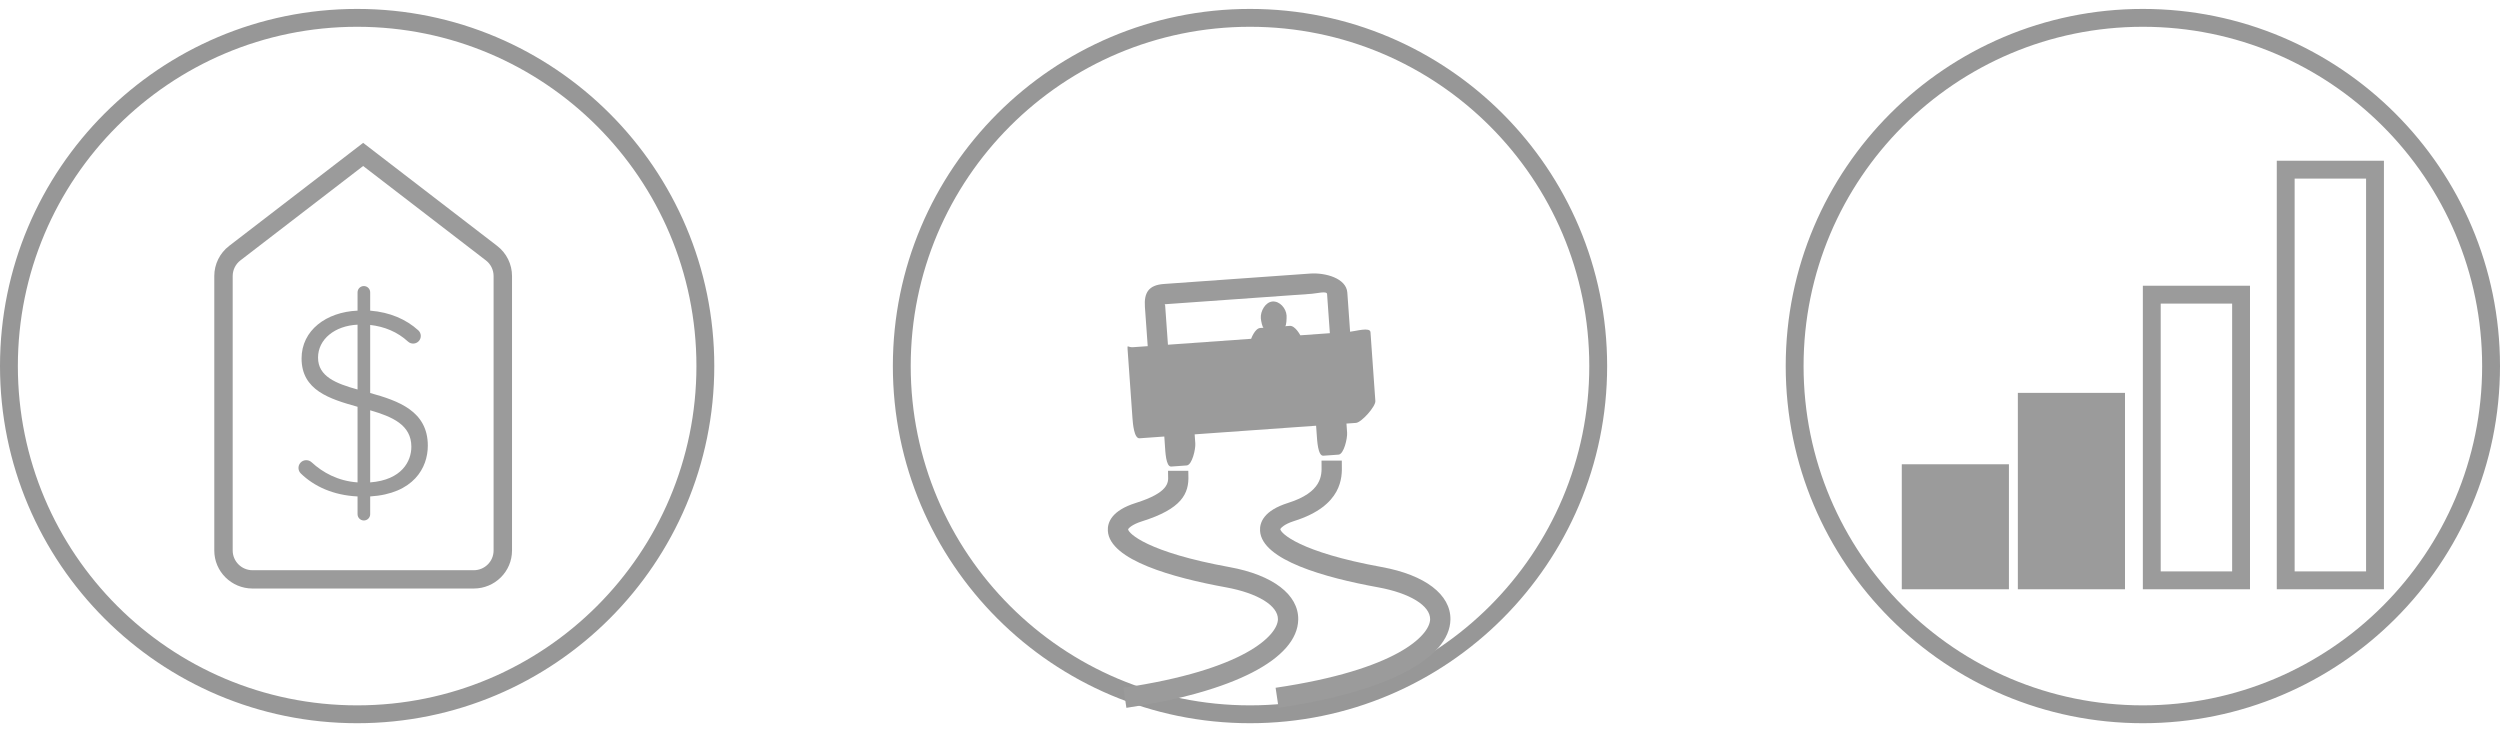 <?xml version="1.0" encoding="UTF-8" standalone="no"?>
<svg width="140px" height="41px" viewBox="0 0 140 41" version="1.1" xmlns="http://www.w3.org/2000/svg" xmlns:xlink="http://www.w3.org/1999/xlink" xmlns:sketch="http://www.bohemiancoding.com/sketch/ns">
    <!-- Generator: Sketch 3.3.3 (12081) - http://www.bohemiancoding.com/sketch -->
    <title>features</title>
    <desc>Created with Sketch.</desc>
    <defs></defs>
    <g id="Main" stroke="none" stroke-width="1" fill="none" fill-rule="evenodd" sketch:type="MSPage">
        <g id="XS---Item" sketch:type="MSArtboardGroup" transform="translate(-23, -838)">
            <g id="Guiala/Item" sketch:type="MSLayerGroup" transform="translate(-0.5, 0)">
                <g id="features" transform="translate(24, 839)" sketch:type="MSShapeGroup">
                    <g id="price">
                        <circle id="Oval-6" stroke="#979797" cx="19.5" cy="19.5" r="19.5"></circle>
                        <g id="Group-Copy" transform="translate(10.5, 7)" fill="#9B9B9B">
                            <path d="M16.842,5.771 L9.336,0 L1.831,5.771 C1.307,6.174 1,6.796 1,7.455 L1,22.829 C1,24.004 1.958,24.957 3.14,24.957 L15.533,24.957 C16.715,24.957 17.673,24.004 17.673,22.829 L17.673,7.455 C17.673,6.796 17.366,6.174 16.842,5.771 L16.842,5.771 L16.842,5.771 Z M16.641,22.829 C16.641,23.437 16.144,23.932 15.533,23.932 L3.14,23.932 C2.529,23.932 2.031,23.437 2.031,22.829 L2.031,7.455 C2.031,7.116 2.192,6.79 2.462,6.583 L9.336,1.296 L16.211,6.583 C16.481,6.79 16.641,7.116 16.641,7.455 L16.641,22.829 L16.641,22.829 Z M9.73,14.008 L9.73,10.197 C10.527,10.287 11.258,10.585 11.846,11.127 C12.02,11.288 12.292,11.276 12.452,11.102 C12.612,10.927 12.599,10.656 12.423,10.497 C11.744,9.883 10.846,9.487 9.73,9.396 L9.73,8.371 C9.73,8.177 9.572,8.019 9.377,8.019 C9.181,8.019 9.023,8.177 9.023,8.371 L9.023,9.396 C7.271,9.471 5.888,10.499 5.888,12.072 C5.888,13.857 7.455,14.341 9.023,14.78 L9.023,19.014 C7.924,18.938 7.064,18.455 6.453,17.889 C6.271,17.721 5.986,17.731 5.822,17.918 C5.67,18.093 5.681,18.355 5.848,18.516 C6.587,19.234 7.656,19.734 9.023,19.801 L9.023,20.795 C9.023,20.989 9.181,21.147 9.377,21.147 C9.572,21.147 9.73,20.989 9.73,20.795 L9.73,19.801 C12.159,19.649 12.958,18.198 12.958,16.957 C12.958,15.022 11.313,14.447 9.73,14.008 L9.73,14.008 L9.73,14.008 Z M9.023,13.812 C7.824,13.479 6.81,13.086 6.81,12.027 C6.81,10.999 7.747,10.242 9.023,10.182 L9.023,13.812 L9.023,13.812 Z M9.73,19.014 L9.73,14.976 C10.975,15.339 12.036,15.793 12.036,17.018 C12.036,17.834 11.498,18.878 9.73,19.014 L9.73,19.014 L9.73,19.014 Z" id="Shape"></path>
                        </g>
                    </g>
                    <g id="access" transform="translate(50, 0)">
                        <circle id="Oval-6-Copy" stroke="#979797" cx="19.5" cy="19.5" r="19.5"></circle>
                        <g id="Group-Copy-2" transform="translate(11.5, 14)" fill="#9B9B9B">
                            <path d="M1.419,8.425 C1.441,8.73 1.51,9.565 1.815,9.544 L3.201,9.445 L3.236,9.957 C3.259,10.262 3.284,11.148 3.589,11.127 L4.455,11.065 C4.76,11.043 4.959,10.141 4.937,9.836 L4.901,9.324 L11.702,8.84 L11.738,9.352 C11.76,9.657 11.801,10.542 12.106,10.52 L12.956,10.46 C13.261,10.439 13.46,9.536 13.438,9.231 L13.402,8.72 L13.936,8.682 C14.241,8.66 15.043,7.762 15.02,7.458 L14.747,3.601 C14.726,3.305 13.931,3.543 13.606,3.577 L13.45,1.384 C13.393,0.579 12.216,0.26 11.368,0.32 L3.176,0.903 C2.328,0.963 2.058,1.385 2.115,2.19 L2.272,4.385 L1.453,4.443 C1.148,4.465 1.124,4.264 1.145,4.568 L1.419,8.425 L1.419,8.425 Z M11.449,1.453 C11.745,1.432 12.303,1.28 12.316,1.464 L12.472,3.659 L10.818,3.777 C10.818,3.777 10.532,3.227 10.228,3.249 L9.967,3.268 C10.038,3.263 10.058,2.806 10.048,2.664 C10.019,2.264 9.665,1.856 9.265,1.884 C8.865,1.912 8.577,2.421 8.606,2.82 C8.616,2.962 8.695,3.358 8.766,3.353 L8.574,3.367 C8.269,3.389 8.064,3.973 8.064,3.973 L3.405,4.304 L3.249,2.109 C3.247,2.073 3.233,2.052 3.216,2.037 C3.23,2.037 3.239,2.038 3.256,2.036 L11.449,1.453 L11.449,1.453 Z" id="Shape"></path>
                            <path d="M10.701,19.693 C10.723,18.302 9.284,17.199 6.849,16.757 C2.233,15.918 1.199,14.866 1.174,14.644 C1.191,14.592 1.372,14.376 1.946,14.196 C4.177,13.495 4.596,12.65 4.549,11.601 C4.548,11.556 4.545,11.364 4.545,11.364 L3.409,11.364 C3.409,11.364 3.411,11.589 3.414,11.651 C3.431,12.02 3.451,12.585 1.605,13.165 C0.258,13.589 0.01,14.251 0.04,14.732 C0.143,16.367 3.689,17.351 6.645,17.889 C8.431,18.214 9.577,18.918 9.564,19.681 C9.549,20.568 7.722,22.51 0.911,23.515 L1.078,24.639 C7.066,23.755 10.664,21.902 10.701,19.693 L10.701,19.693 Z" id="Shape"></path>
                            <path d="M15.372,16.753 C10.756,15.913 9.722,14.857 9.697,14.635 C9.714,14.583 9.894,14.359 10.469,14.178 C13.195,13.322 13.158,11.705 13.143,11.045 L13.141,10.795 L12.005,10.795 L12.007,11.072 C12.019,11.61 12.039,12.565 10.128,13.165 C8.781,13.589 8.533,14.251 8.563,14.732 C8.665,16.367 12.211,17.351 15.168,17.889 C16.954,18.214 18.099,18.918 18.087,19.681 C18.072,20.568 16.245,22.51 9.434,23.515 L9.601,24.639 C15.589,23.755 19.186,21.9 19.224,19.691 C19.246,18.299 17.806,17.195 15.372,16.753 L15.372,16.753 Z" id="Shape"></path>
                        </g>
                    </g>
                    <g id="hike" transform="translate(100, 0)">
                        <circle id="Oval-6-Copy-2" stroke="#979797" cx="19.5" cy="19.5" r="19.5"></circle>
                        <g id="icon" transform="translate(19.5, 20) rotate(-90) translate(-19.5, -20) translate(8, 7)" stroke="#9B9B9B">
                            <rect id="Rectangle-384" x="0" y="21" width="23" height="5"></rect>
                            <rect id="Rectangle-384-Copy" x="0" y="13.5" width="16" height="5"></rect>
                            <rect id="Rectangle-384-Copy-2" fill="#9B9B9B" x="0" y="6.5" width="10" height="5"></rect>
                            <rect id="Rectangle-384-Copy-3" fill="#9B9B9B" x="0" y="0" width="6" height="5"></rect>
                        </g>
                    </g>
                </g>
            </g>
        </g>
    </g>
</svg>